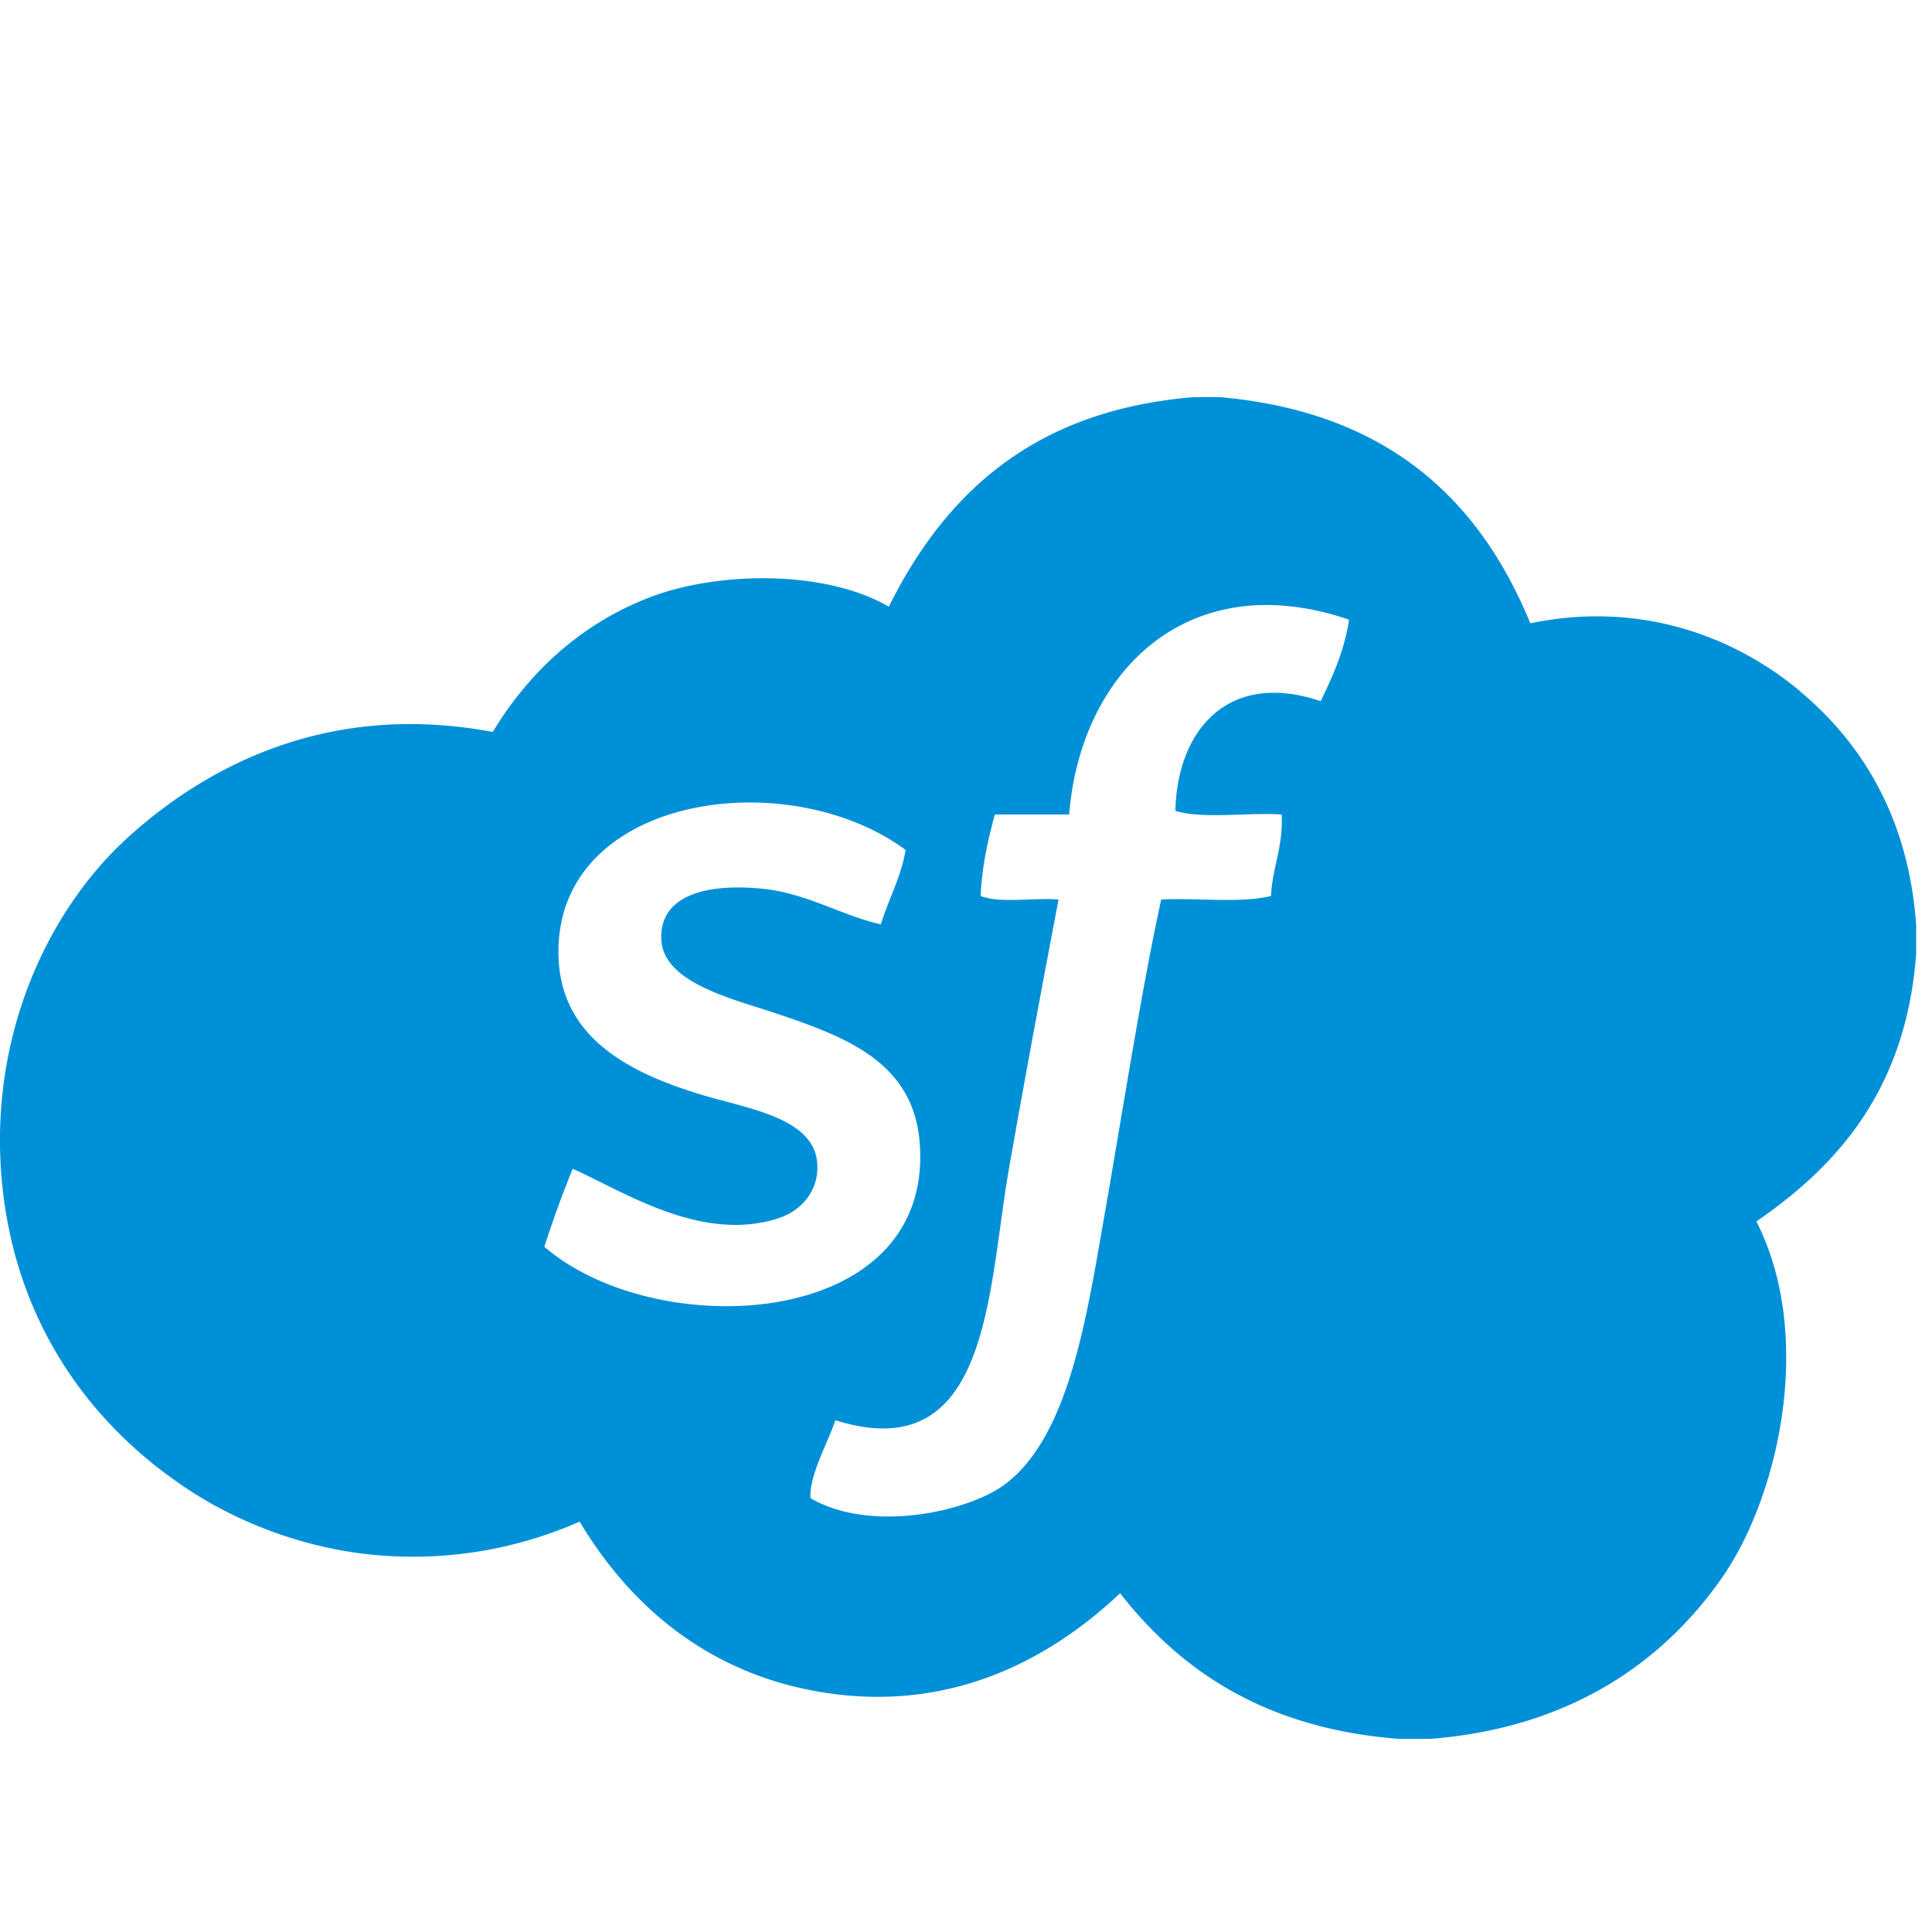 <!DOCTYPE svg PUBLIC "-//W3C//DTD SVG 1.1//EN" "http://www.w3.org/Graphics/SVG/1.1/DTD/svg11.dtd"><svg xmlns="http://www.w3.org/2000/svg" width="60" height="60" viewBox="0 -12.333 60 60" overflow="visible"><path fill-rule="evenodd" clip-rule="evenodd" fill="#0090D8" d="M55.897 9.128c-1.893-1.583-4.81-2.84-8.372-2.104C45.91 3.084 42.988.45 37.88 0h-.793c-4.935.397-7.713 2.948-9.484 6.508-1.967-1.146-5.316-1.11-7.46-.277-2.17.846-3.76 2.377-4.84 4.168-5.044-.95-8.844 1.01-11.35 3.293-2.456 2.237-4.435 6.283-3.85 11.073.52 4.24 2.877 7.32 5.874 9.245 1.46.938 3.457 1.74 5.635 1.945 2.352.22 4.516-.21 6.39-1.032 1.52 2.54 3.89 4.668 7.42 5.28 4.124.712 7.245-1.057 9.364-3.057 1.925 2.467 4.576 4.206 8.65 4.523h.992c4.19-.33 7.135-2.26 9.048-5 1.77-2.536 2.883-7.504 1.07-11.07 2.623-1.798 4.647-4.19 4.962-8.295v-.91c-.23-3.265-1.63-5.606-3.61-7.26zM16.905 26.385a34.32 34.32 0 0 1 .88-2.42c1.598.71 3.99 2.303 6.38 1.54.715-.23 1.3-.87 1.21-1.76-.14-1.388-2.225-1.66-3.63-2.092-2.133-.655-4.33-1.715-4.4-4.29-.14-4.98 7.072-6.034 10.78-3.3-.15.874-.53 1.522-.77 2.31-1.215-.273-2.292-.957-3.63-1.1-1.687-.18-3.226.15-3.19 1.54.032 1.37 2.22 1.874 3.52 2.31 2.198.74 4.327 1.512 4.51 4.07.416 5.795-8.18 6.205-11.66 3.192zM41.013 9.442c-2.85-.966-4.457.88-4.51 3.41.88.257 2.235.04 3.3.11.053 1.007-.287 1.62-.33 2.53-.94.234-2.293.054-3.41.11-.605 2.755-1.143 6.257-1.76 9.792-.563 3.215-1.105 6.865-3.08 8.36-1.147.868-4.19 1.532-6.052.44-.047-.69.516-1.673.773-2.42 4.81 1.51 4.722-4.007 5.39-7.812.572-3.256 1.127-6.182 1.54-8.36-.78-.062-1.816.13-2.42-.11.043-.947.233-1.748.44-2.53h2.31c.346-4.39 3.663-7.766 8.692-6.05-.15.987-.512 1.762-.88 2.53z"/></svg>